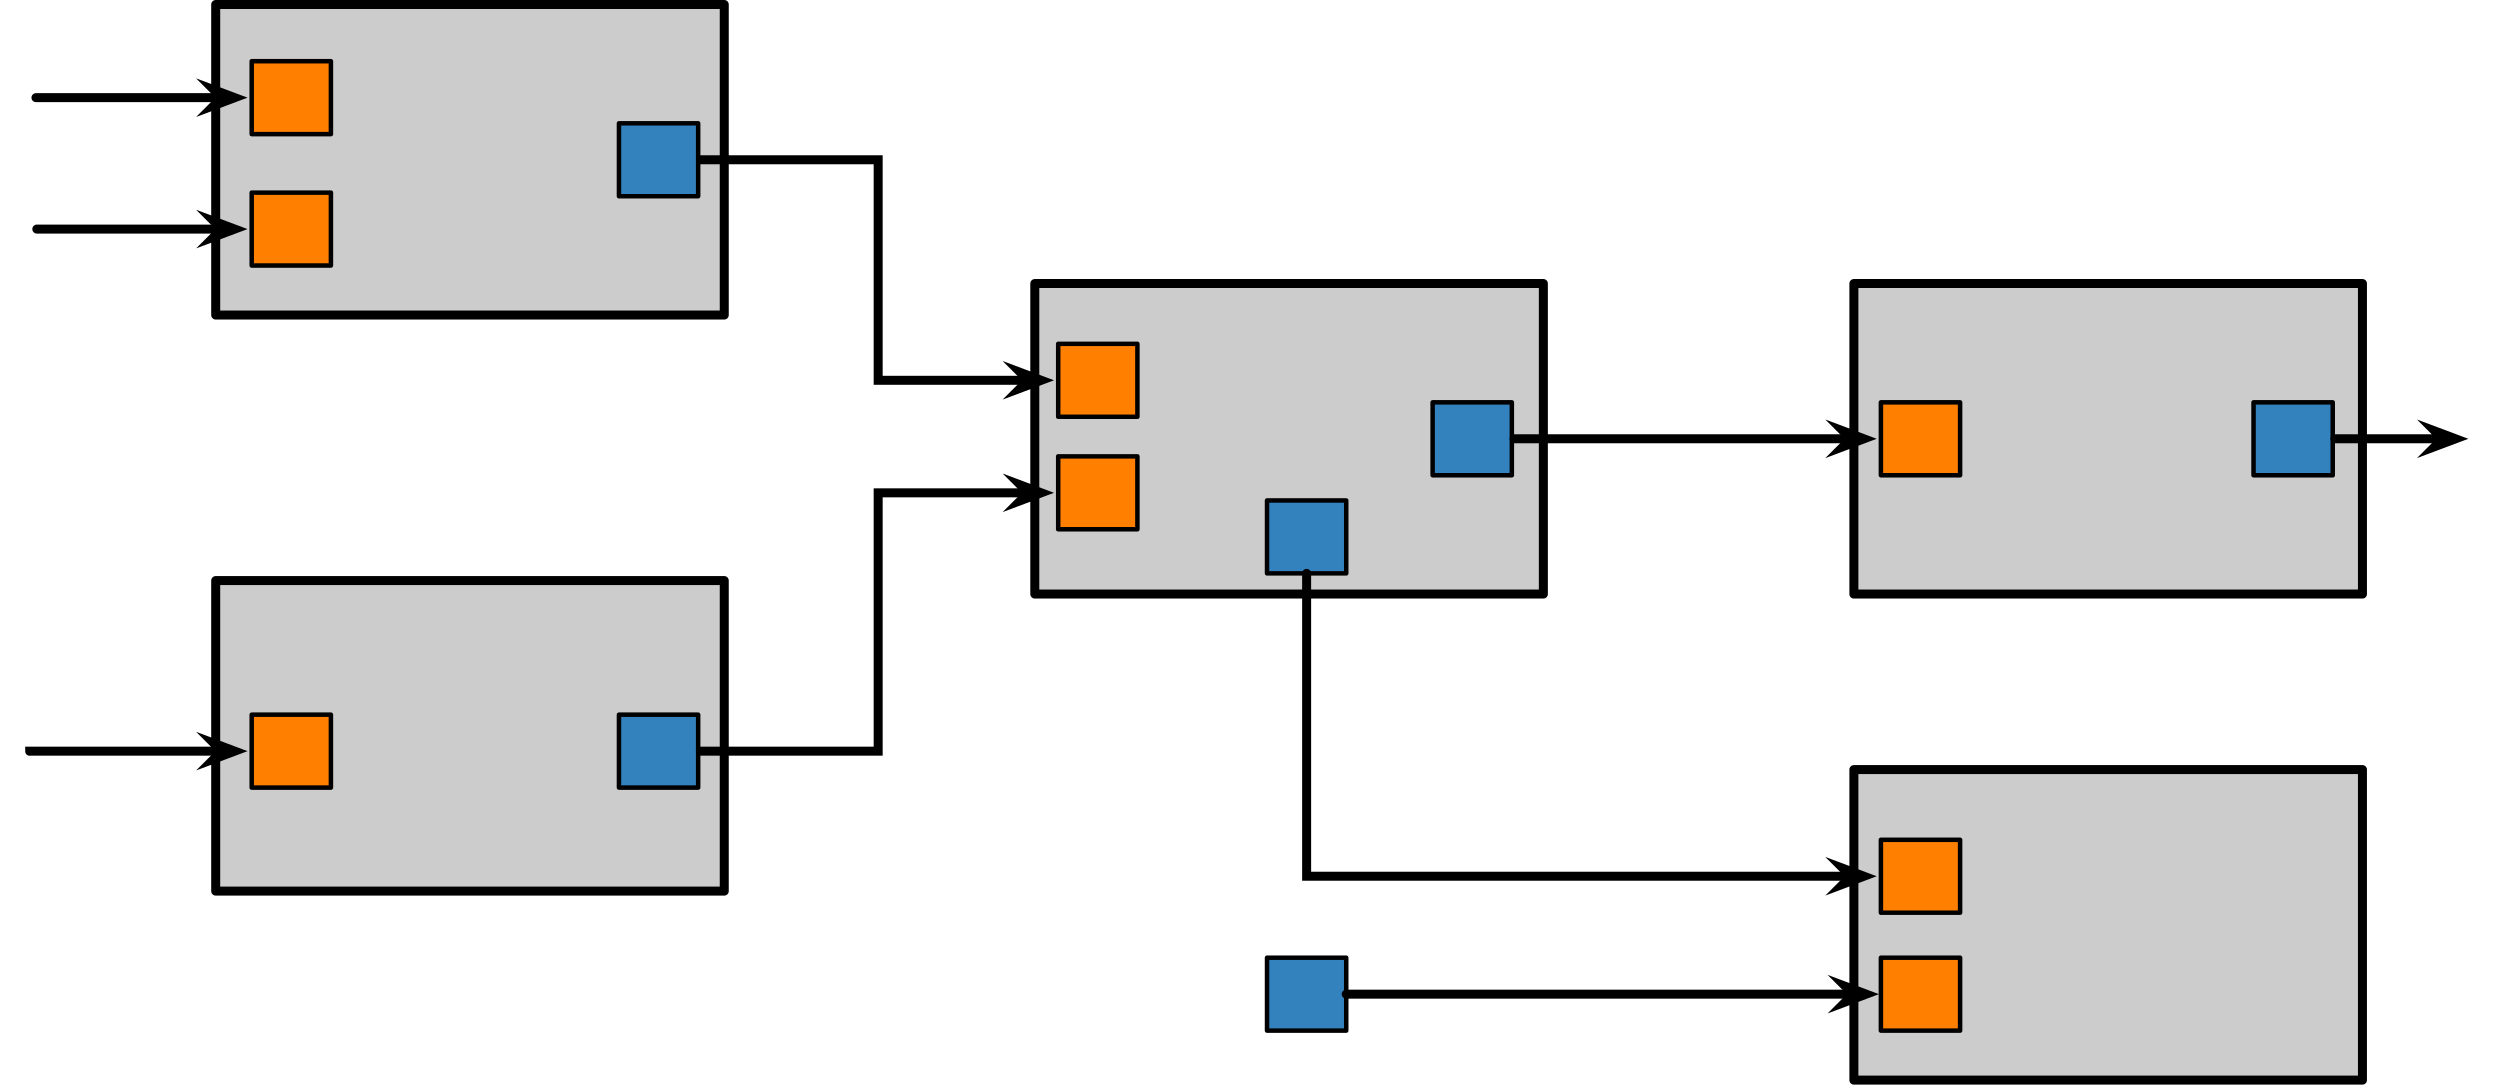 <?xml version="1.0" encoding="UTF-8" standalone="no"?>
<!DOCTYPE svg PUBLIC "-//W3C//DTD SVG 1.1//EN" "http://www.w3.org/Graphics/SVG/1.1/DTD/svg11.dtd">
<svg xmlns="http://www.w3.org/2000/svg" xmlns:xl="http://www.w3.org/1999/xlink" xmlns:dc="http://purl.org/dc/elements/1.1/" version="1.1" viewBox="98.326 210.438 590.02 255.98" width="590.02" height="255.98">
  <defs>
    <marker orient="auto" overflow="visible" markerUnits="strokeWidth" id="SharpArrow_Marker" stroke-linejoin="miter" stroke-miterlimit="10" viewBox="-3 -2 5 4" markerWidth="5" markerHeight="4" color="black">
      <g>
        <path d="M -1.441 0 L .865 .865 L 0 0 L 0 0 L .865 -.865 Z" fill="currentColor" stroke="currentColor" stroke-width="1"/>
      </g>
    </marker>
  </defs>
  <g id="Canvas_1" stroke-dasharray="none" stroke="none" fill="none" fill-opacity="1" stroke-opacity="1">
    <title>Canvas 1</title>
    <g id="Canvas_1_Layer_1">
      <title>Layer 1</title>
      <g id="Group_36">
        <g id="Graphic_5">
          <rect x="149.233" y="211.5" width="120.024" height="73.289" fill="#ccc"/>
          <rect x="149.233" y="211.5" width="120.024" height="73.289" stroke="black" stroke-linecap="round" stroke-linejoin="round" stroke-width="2.124"/>
        </g>
        <g id="Graphic_6">
          <rect x="149.233" y="347.456" width="120.024" height="73.289" fill="#ccc"/>
          <rect x="149.233" y="347.456" width="120.024" height="73.289" stroke="black" stroke-linecap="round" stroke-linejoin="round" stroke-width="2.124"/>
        </g>
        <g id="Graphic_7">
          <rect x="342.546" y="277.354" width="120.024" height="73.289" fill="#ccc"/>
          <rect x="342.546" y="277.354" width="120.024" height="73.289" stroke="black" stroke-linecap="round" stroke-linejoin="round" stroke-width="2.124"/>
        </g>
        <g id="Graphic_8">
          <rect x="535.858" y="277.354" width="120.024" height="73.289" fill="#ccc"/>
          <rect x="535.858" y="277.354" width="120.024" height="73.289" stroke="black" stroke-linecap="round" stroke-linejoin="round" stroke-width="2.124"/>
        </g>
        <g id="Graphic_9">
          <rect x="535.858" y="392.067" width="120.024" height="73.289" fill="#ccc"/>
          <rect x="535.858" y="392.067" width="120.024" height="73.289" stroke="black" stroke-linecap="round" stroke-linejoin="round" stroke-width="2.124"/>
        </g>
        <g id="Graphic_3">
          <rect x="157.73" y="224.883" width="18.694" height="17.207" fill="#ff7f00"/>
          <rect x="157.73" y="224.883" width="18.694" height="17.207" stroke="black" stroke-linecap="round" stroke-linejoin="round" stroke-width="1.062"/>
        </g>
        <g id="Graphic_10">
          <rect x="157.73" y="255.898" width="18.694" height="17.207" fill="#ff7f00"/>
          <rect x="157.73" y="255.898" width="18.694" height="17.207" stroke="black" stroke-linecap="round" stroke-linejoin="round" stroke-width="1.062"/>
        </g>
        <g id="Graphic_11">
          <rect x="157.73" y="379.108" width="18.694" height="17.207" fill="#ff7f00"/>
          <rect x="157.73" y="379.108" width="18.694" height="17.207" stroke="black" stroke-linecap="round" stroke-linejoin="round" stroke-width="1.062"/>
        </g>
        <g id="Graphic_12">
          <rect x="348.069" y="291.587" width="18.694" height="17.207" fill="#ff7f00"/>
          <rect x="348.069" y="291.587" width="18.694" height="17.207" stroke="black" stroke-linecap="round" stroke-linejoin="round" stroke-width="1.062"/>
        </g>
        <g id="Graphic_13">
          <rect x="348.069" y="318.141" width="18.694" height="17.207" fill="#ff7f00"/>
          <rect x="348.069" y="318.141" width="18.694" height="17.207" stroke="black" stroke-linecap="round" stroke-linejoin="round" stroke-width="1.062"/>
        </g>
        <g id="Graphic_14">
          <rect x="542.231" y="305.395" width="18.694" height="17.207" fill="#ff7f00"/>
          <rect x="542.231" y="305.395" width="18.694" height="17.207" stroke="black" stroke-linecap="round" stroke-linejoin="round" stroke-width="1.062"/>
        </g>
        <g id="Graphic_15">
          <rect x="542.231" y="436.465" width="18.694" height="17.207" fill="#ff7f00"/>
          <rect x="542.231" y="436.465" width="18.694" height="17.207" stroke="black" stroke-linecap="round" stroke-linejoin="round" stroke-width="1.062"/>
        </g>
        <g id="Graphic_21">
          <rect x="542.231" y="408.636" width="18.694" height="17.207" fill="#ff7f00"/>
          <rect x="542.231" y="408.636" width="18.694" height="17.207" stroke="black" stroke-linecap="round" stroke-linejoin="round" stroke-width="1.062"/>
        </g>
        <g id="Graphic_16">
          <rect x="244.402" y="239.541" width="18.694" height="17.207" fill="#3382be"/>
          <rect x="244.402" y="239.541" width="18.694" height="17.207" stroke="black" stroke-linecap="round" stroke-linejoin="round" stroke-width="1.062"/>
        </g>
        <g id="Graphic_17">
          <rect x="244.402" y="379.108" width="18.694" height="17.207" fill="#3382be"/>
          <rect x="244.402" y="379.108" width="18.694" height="17.207" stroke="black" stroke-linecap="round" stroke-linejoin="round" stroke-width="1.062"/>
        </g>
        <g id="Graphic_18">
          <rect x="436.44" y="305.395" width="18.694" height="17.207" fill="#3382be"/>
          <rect x="436.44" y="305.395" width="18.694" height="17.207" stroke="black" stroke-linecap="round" stroke-linejoin="round" stroke-width="1.062"/>
        </g>
        <g id="Graphic_19">
          <rect x="397.353" y="328.55" width="18.694" height="17.207" fill="#3382be"/>
          <rect x="397.353" y="328.55" width="18.694" height="17.207" stroke="black" stroke-linecap="round" stroke-linejoin="round" stroke-width="1.062"/>
        </g>
        <g id="Graphic_20">
          <rect x="397.353" y="436.465" width="18.694" height="17.207" fill="#3382be"/>
          <rect x="397.353" y="436.465" width="18.694" height="17.207" stroke="black" stroke-linecap="round" stroke-linejoin="round" stroke-width="1.062"/>
        </g>
        <g id="Line_22">
          <line x1="150.663" y1="233.487" x2="106.815" y2="233.487" marker-start="url(#SharpArrow_Marker)" stroke="black" stroke-linecap="round" stroke-linejoin="miter" stroke-width="2.124"/>
        </g>
        <g id="Line_27">
          <path d="M 150.663 264.502 L 107.015 264.502 L 107.015 264.502" marker-start="url(#SharpArrow_Marker)" stroke="black" stroke-linecap="round" stroke-linejoin="miter" stroke-width="2.124"/>
        </g>
        <g id="Line_28">
          <path d="M 341.002 300.19 L 305.582 300.19 L 305.582 248.144 L 263.627 248.144" marker-start="url(#SharpArrow_Marker)" stroke="black" stroke-linecap="round" stroke-linejoin="miter" stroke-width="2.124"/>
        </g>
        <g id="Line_29">
          <path d="M 341.002 326.744 L 305.582 326.744 L 305.582 387.712 L 263.627 387.712" marker-start="url(#SharpArrow_Marker)" stroke="black" stroke-linecap="round" stroke-linejoin="miter" stroke-width="2.124"/>
        </g>
        <g id="Line_30">
          <path d="M 150.663 387.712 L 105.336 387.712 L 105.336 387.747" marker-start="url(#SharpArrow_Marker)" stroke="black" stroke-linecap="round" stroke-linejoin="miter" stroke-width="2.124"/>
        </g>
        <g id="Line_31">
          <path d="M 535.164 417.24 L 406.7 417.24 L 406.7 345.757" marker-start="url(#SharpArrow_Marker)" stroke="black" stroke-linecap="round" stroke-linejoin="miter" stroke-width="2.124"/>
        </g>
        <g id="Line_32">
          <line x1="535.164" y1="313.998" x2="455.665" y2="313.998" marker-start="url(#SharpArrow_Marker)" stroke="black" stroke-linecap="round" stroke-linejoin="miter" stroke-width="2.124"/>
        </g>
        <g id="Graphic_33">
          <rect x="630.178" y="305.395" width="18.694" height="17.207" fill="#3382be"/>
          <rect x="630.178" y="305.395" width="18.694" height="17.207" stroke="black" stroke-linecap="round" stroke-linejoin="round" stroke-width="1.062"/>
        </g>
        <g id="Line_34">
          <path d="M 674.8 313.998 L 659.996 313.998 L 649.403 313.998" marker-start="url(#SharpArrow_Marker)" stroke="black" stroke-linecap="round" stroke-linejoin="miter" stroke-width="2.124"/>
        </g>
        <g id="Line_35">
          <line x1="535.695" y1="445.068" x2="416.047" y2="445.068" marker-start="url(#SharpArrow_Marker)" stroke="black" stroke-linecap="round" stroke-linejoin="miter" stroke-width="2.124"/>
        </g>
      </g>
    </g>
  </g>
</svg>
